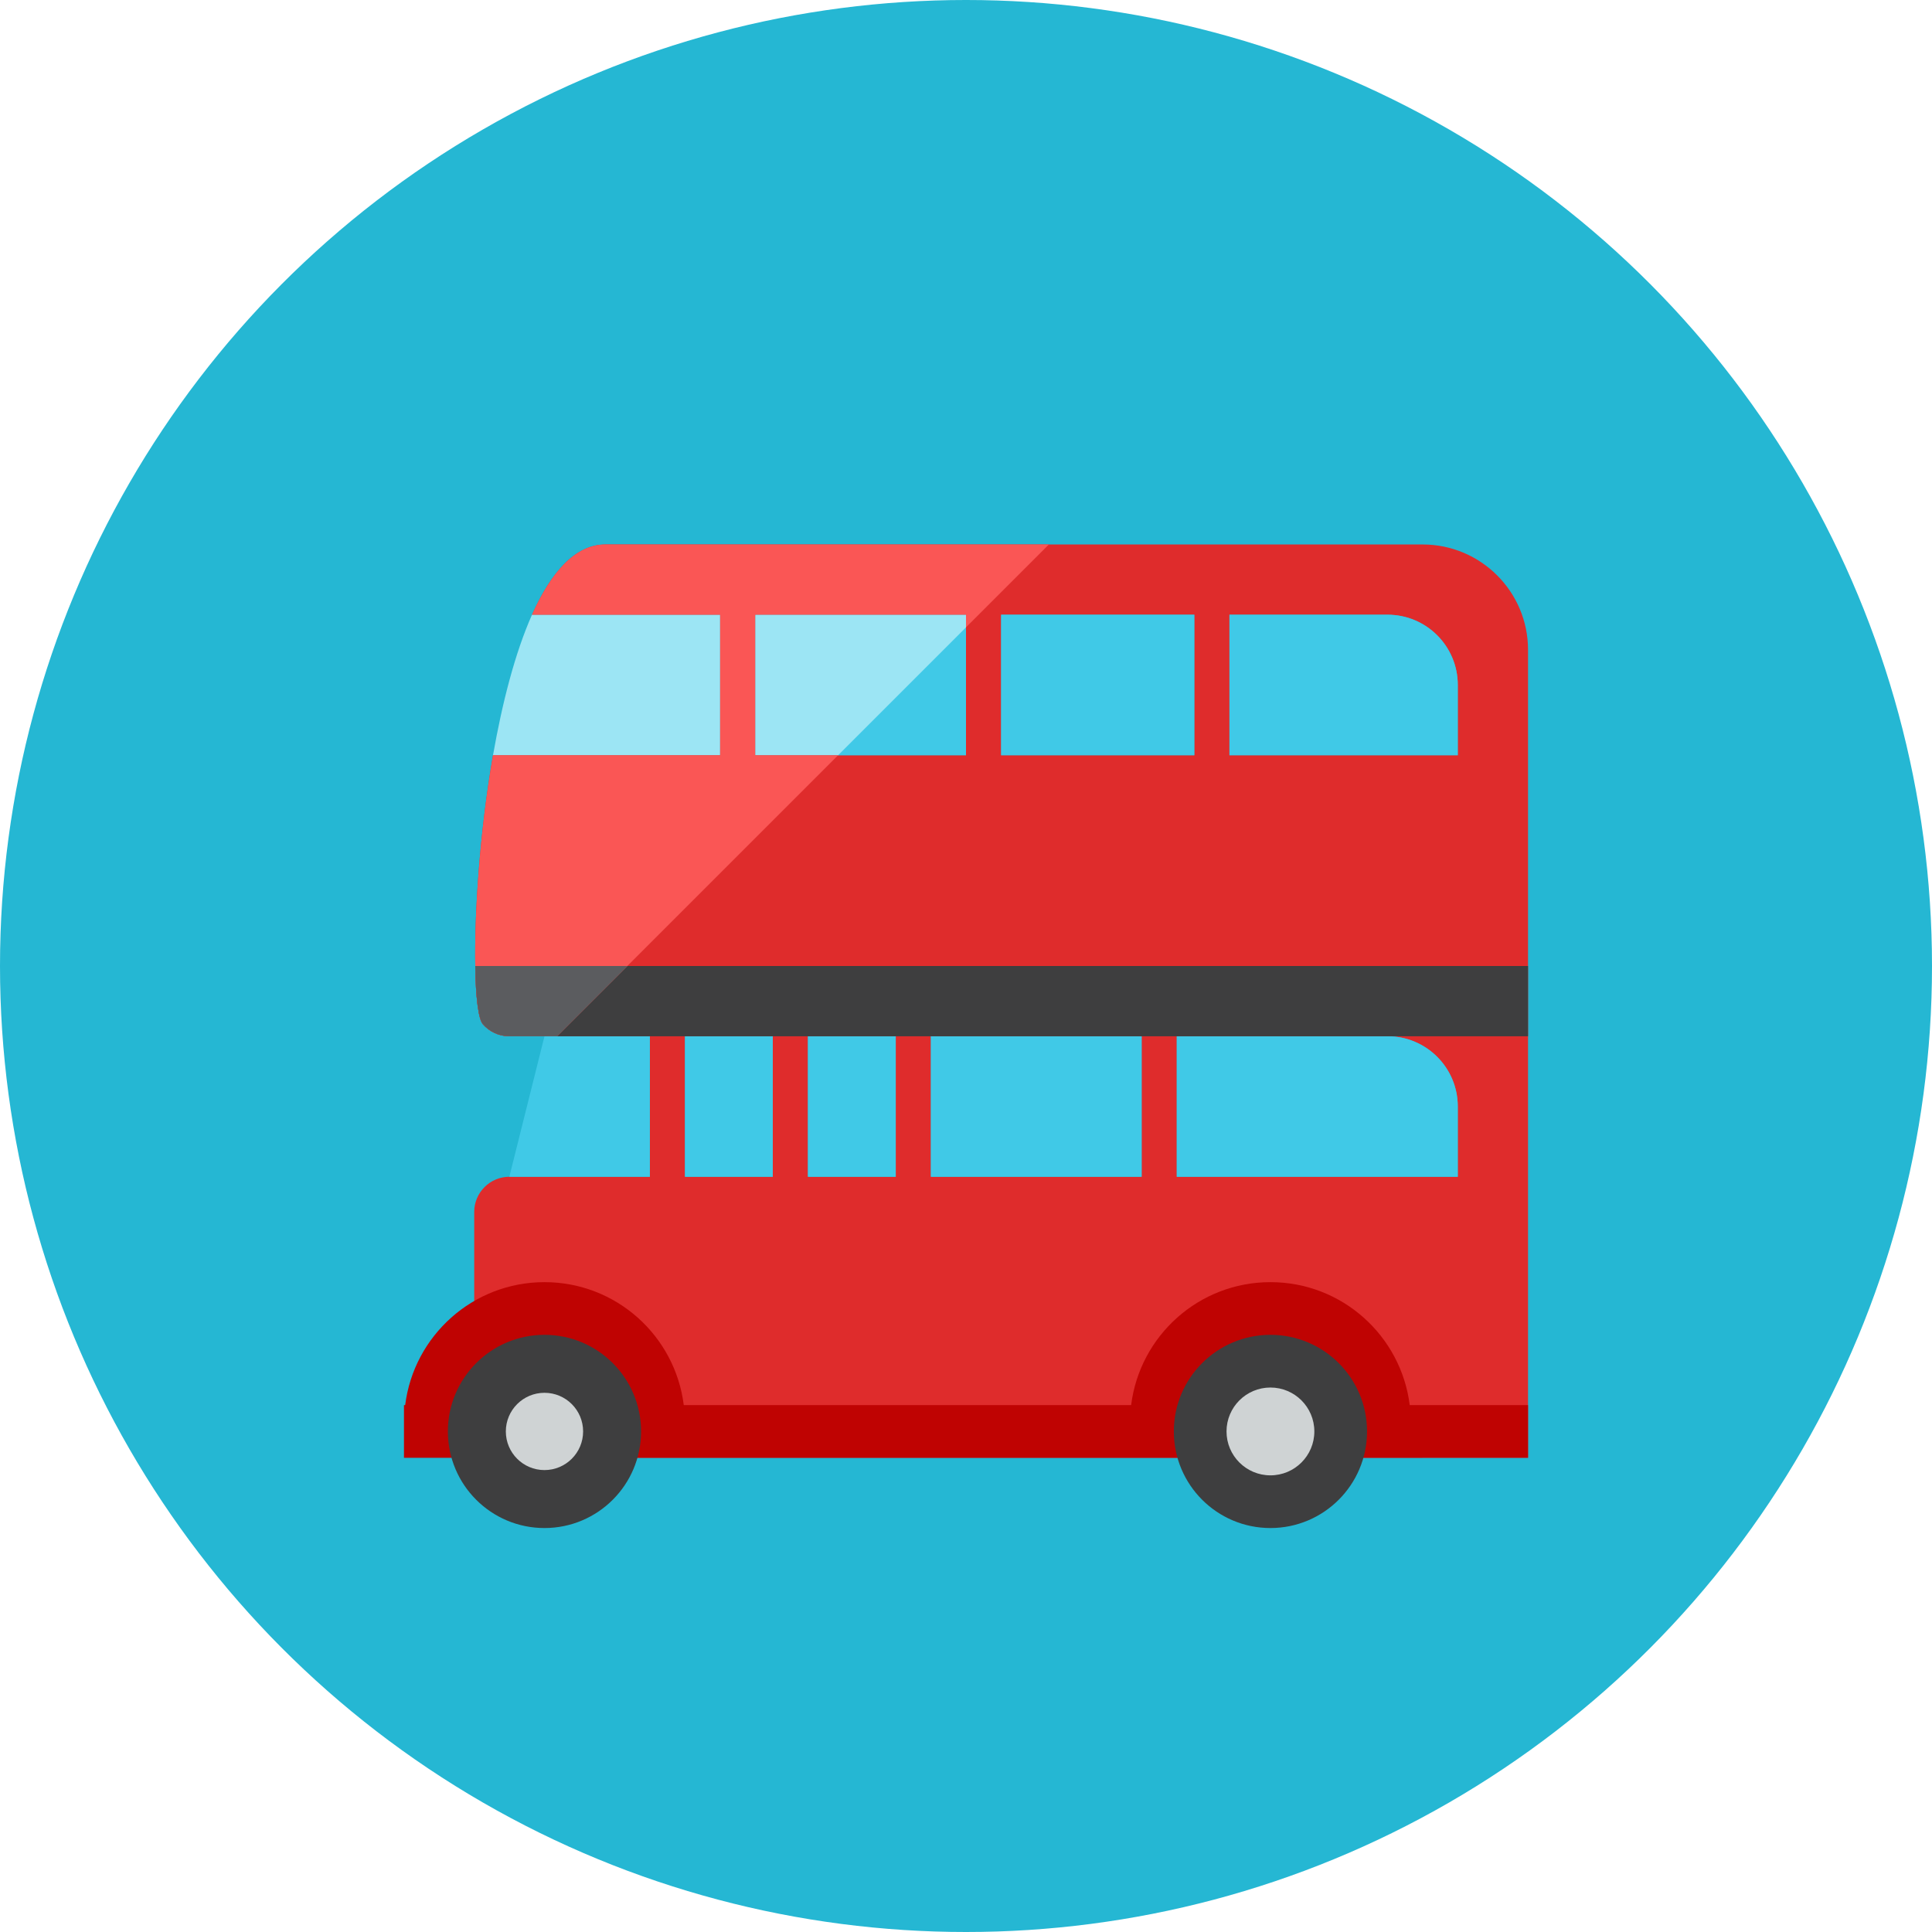 <?xml version="1.0" encoding="iso-8859-1"?>
<!-- Generator: Adobe Illustrator 17.1.0, SVG Export Plug-In . SVG Version: 6.00 Build 0)  -->
<!DOCTYPE svg PUBLIC "-//W3C//DTD SVG 1.0//EN" "http://www.w3.org/TR/2001/REC-SVG-20010904/DTD/svg10.dtd">
<svg version="1.0" xmlns="http://www.w3.org/2000/svg" xmlns:xlink="http://www.w3.org/1999/xlink" x="0px" y="0px" width="110px"
	 height="110px" viewBox="0 0 110 110" style="enable-background:new 0 0 110 110;" xml:space="preserve">
<g id="Artboard">
</g>
<g id="Multicolor">
	<circle style="fill:#25B7D3;" cx="55" cy="55" r="55"/>
	<g>
		<g>
			<path style="fill:#DF2C2C;" d="M81,31H34.47c-1.72,0-3.1,1.59-4.18,4H41v8H28.07c-0.76,4.38-1.06,8.99-1.01,12
				c0.02,1.79,0.18,3.02,0.43,3.31C27.87,58.75,28.42,59,29,59h8v8h-8c-1.1,0-2,0.9-2,2v14h60V37C87,33.69,84.31,31,81,31z M68,35v8
				H57v-8H68z M43,35h12v8H43V35z M44,67h-5v-8h5V67z M51,67h-5v-8h5V67z M65,67H53v-8h12V67z M83,67H67v-8h12c2.21,0,4,1.79,4,4V67
				z M83,43H70v-8h9c2.21,0,4,1.79,4,4V43z"/>
		</g>
		<g>
			<path style="fill:#BF0302;" d="M80.264,80c-0.493-3.945-3.852-7-7.931-7s-7.438,3.055-7.931,7H38.931
				c-0.493-3.945-3.852-7-7.931-7s-7.438,3.055-7.931,7H23v3h0.262h15.476h25.858h15.476H87v-3H80.264z"/>
		</g>
		<g>
			<circle style="fill:#3E3E3F;" cx="31" cy="81.5" r="5.5"/>
		</g>
		<g>
			<circle style="fill:#CFD3D4;" cx="31" cy="81.5" r="2.2"/>
		</g>
		<g>
			<path style="fill:#40C9E7;" d="M83,63v4H67v-8h12C81.21,59,83,60.79,83,63z"/>
		</g>
		<g>
			<rect x="53" y="59" style="fill:#40C9E7;" width="12" height="8"/>
		</g>
		<g>
			<polygon style="fill:#40C9E7;" points="37,59 37,67 29,67 31,59 			"/>
		</g>
		<g>
			<path style="fill:#9CE5F4;" d="M41,35v8H28.07c0.52-2.96,1.25-5.82,2.22-8H41z"/>
		</g>
		<g>
			<rect x="43" y="35" style="fill:#40C9E7;" width="12" height="8"/>
		</g>
		<g>
			<rect x="57" y="35" style="fill:#40C9E7;" width="11" height="8"/>
		</g>
		<g>
			<path style="fill:#40C9E7;" d="M83,39v4H70v-8h9C81.21,35,83,36.79,83,39z"/>
		</g>
		<g>
			<rect x="46" y="59" style="fill:#40C9E7;" width="5" height="8"/>
		</g>
		<g>
			<rect x="39" y="59" style="fill:#40C9E7;" width="5" height="8"/>
		</g>
		<g>
			<path style="fill:#3E3E3F;" d="M87,55v4H29c-0.58,0-1.13-0.25-1.51-0.69c-0.25-0.29-0.41-1.52-0.43-3.31H87z"/>
		</g>
		<g>
			<circle style="fill:#3E3E3F;" cx="72.333" cy="81.5" r="5.5"/>
		</g>
		<g>
			<circle style="fill:#CFD3D4;" cx="72.333" cy="81.5" r="2.5"/>
		</g>
		<g>
			<polygon style="fill:#9CE5F4;" points="55,35 43,35 43,43 47.719,43 55,35.719 			"/>
		</g>
		<g>
			<path style="fill:#FA5655;" d="M43,43v-8h12v0.719L59.719,31H34.47c-1.72,0-3.1,1.59-4.18,4H41v8H28.07
				c-0.76,4.38-1.06,8.99-1.01,12c0.02,1.79,0.18,3.02,0.43,3.31C27.87,58.75,28.42,59,29,59h2.719l16-16H43z"/>
		</g>
		<g>
			<path style="fill:#5B5C5F;" d="M27.06,55c0.02,1.79,0.18,3.02,0.43,3.31C27.87,58.75,28.42,59,29,59h2.719l4-4H27.06z"/>
		</g>
	</g>
</g>
</svg>
